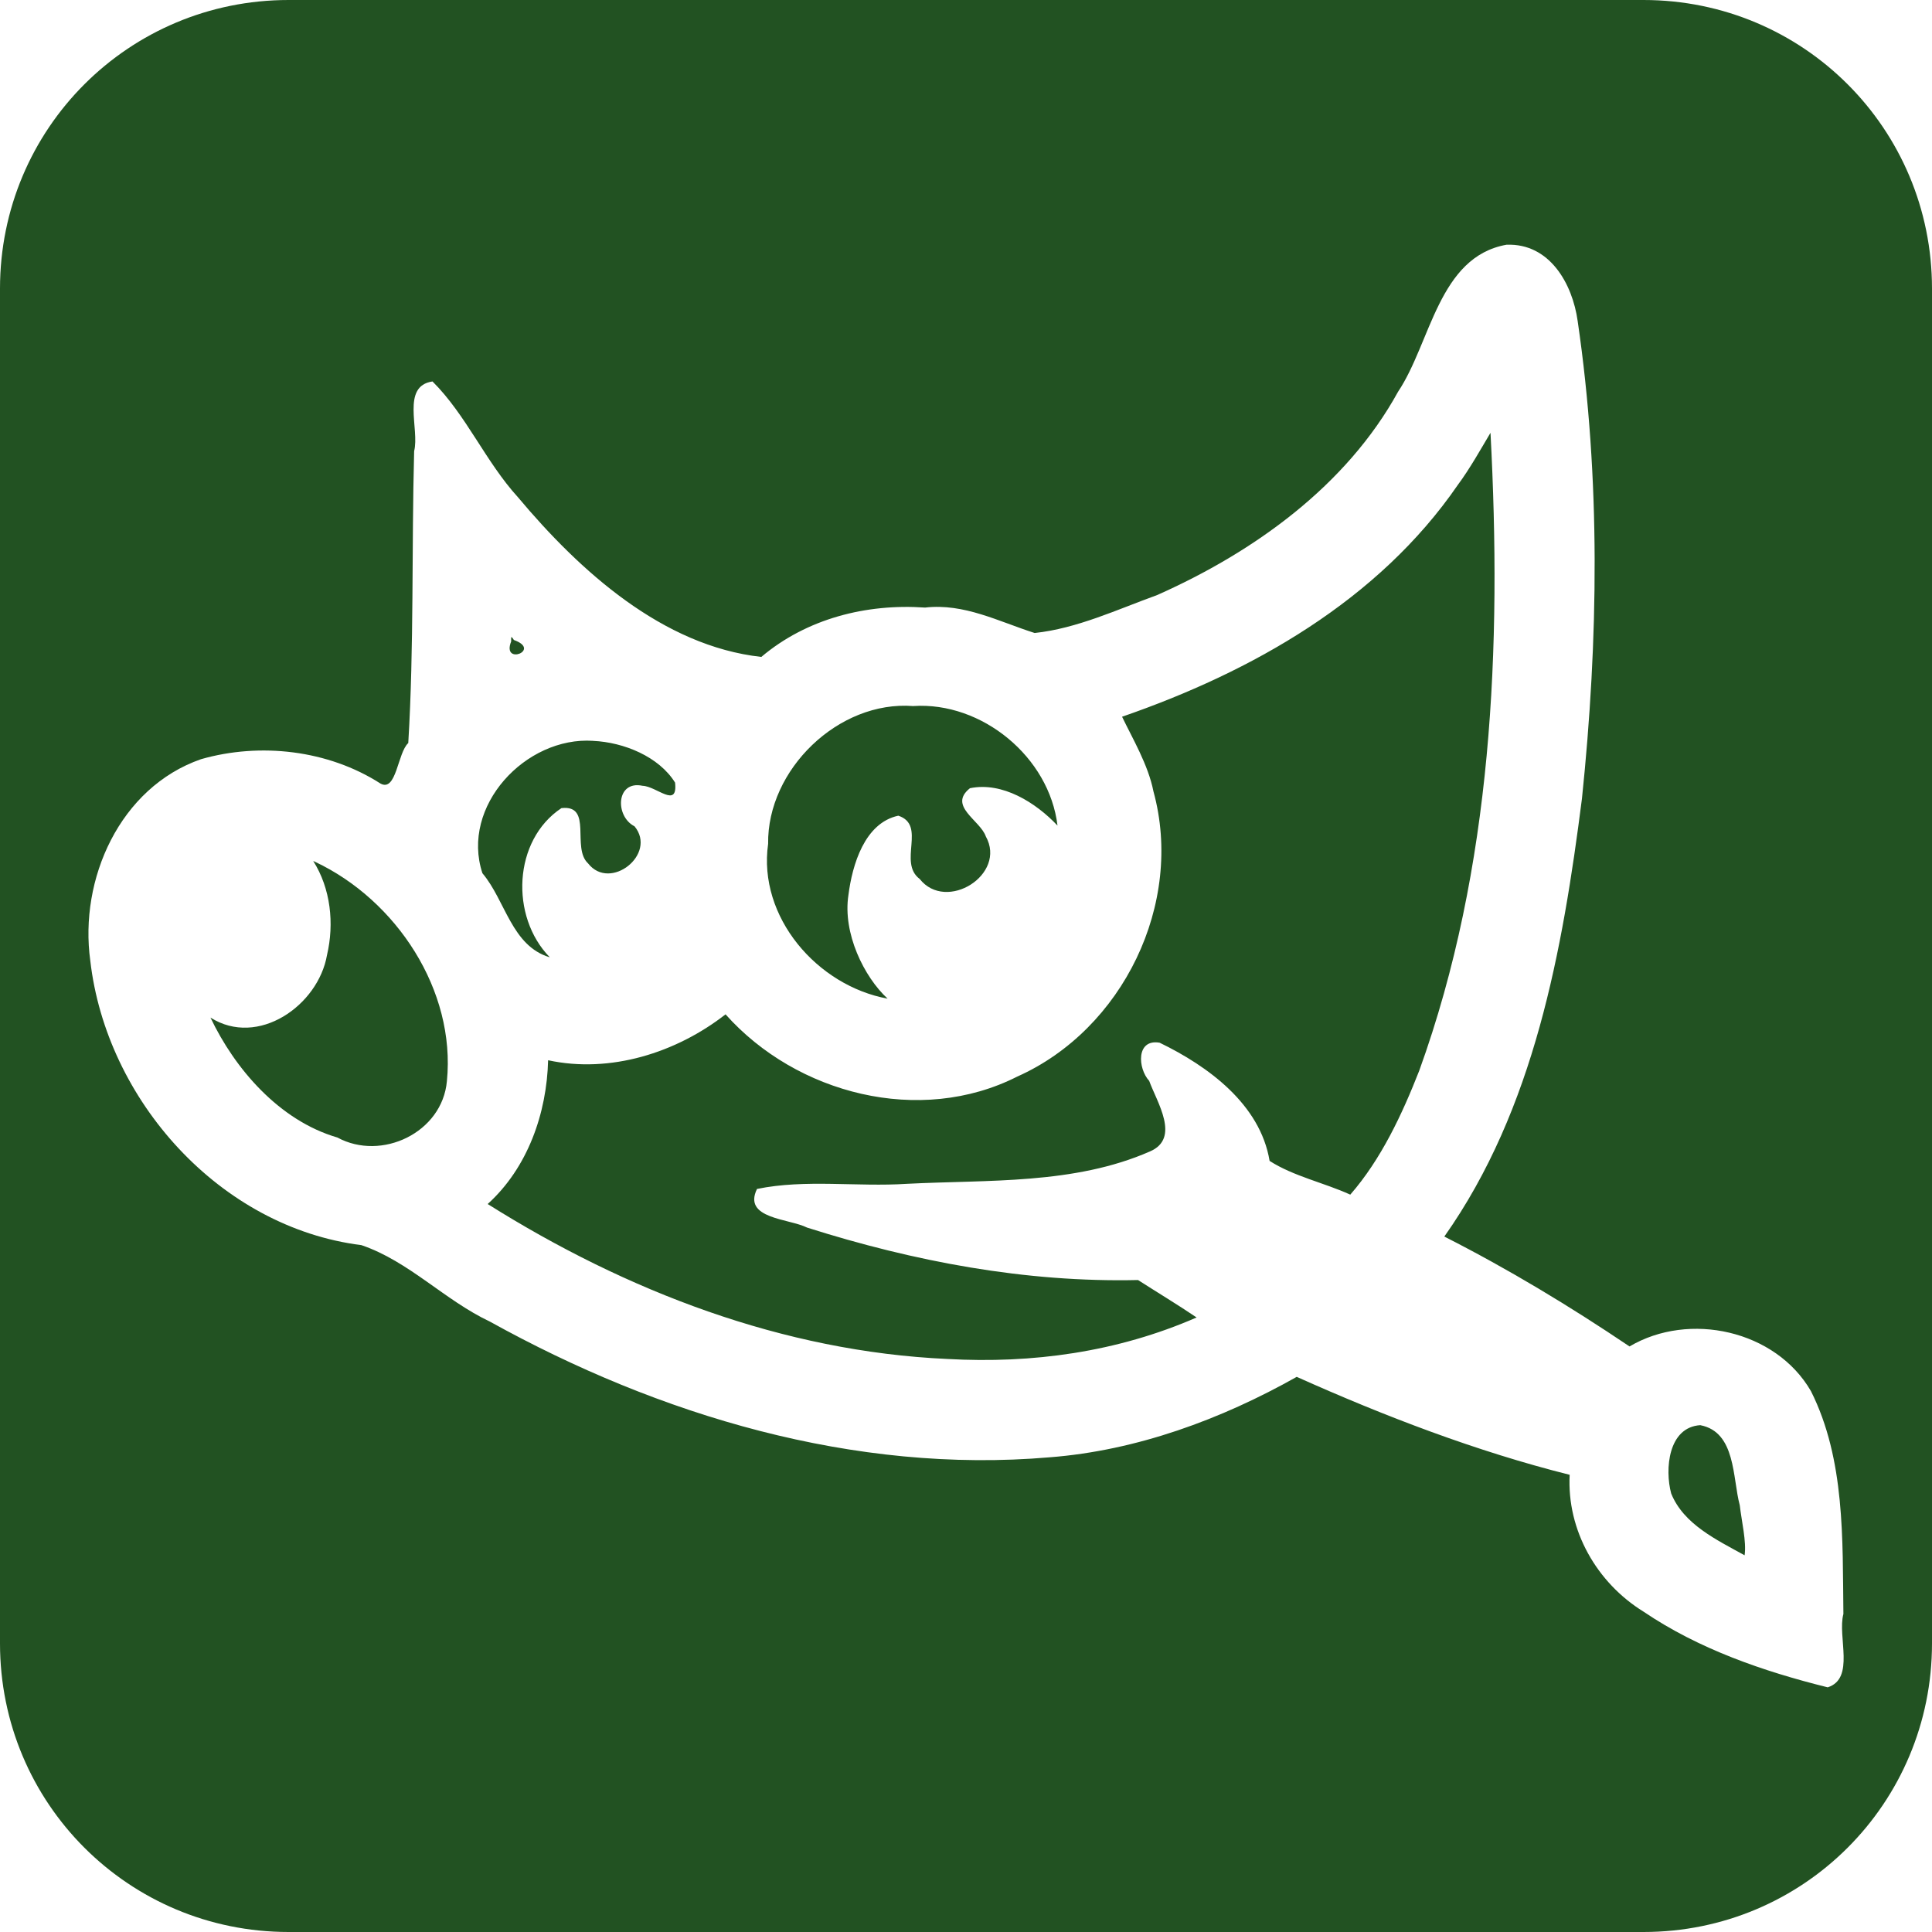 <?xml version="1.0" encoding="UTF-8" standalone="no"?>
<svg
   xmlns:dc="http://purl.org/dc/elements/1.1/"
   xmlns:cc="http://creativecommons.org/ns#"
   xmlns:rdf="http://www.w3.org/1999/02/22-rdf-syntax-ns#"
   xmlns:svg="http://www.w3.org/2000/svg"
   xmlns="http://www.w3.org/2000/svg"
   xmlns:xlink="http://www.w3.org/1999/xlink"
   height="50"
   width="50"
   xml:space="preserve"
   viewBox="0 0 50 50"
   y="0px"
   x="0px"
   id="Capa_1"
   version="1.1"><defs
   id="defs51">
	
	

	
	
<linearGradient
   id="k"><stop
     offset="0"
     stop-color="#5b676b"
     id="stop1099" /><stop
     offset="1"
     stop-color="#141718"
     id="stop1101" /></linearGradient><linearGradient
   id="f"><stop
     offset="0"
     id="stop1104" /><stop
     offset="1"
     stop-opacity="0"
     id="stop1106" /></linearGradient><linearGradient
   id="e"><stop
     offset="0"
     stop-color="#fff"
     id="stop1109" /><stop
     offset="1"
     stop-color="#fff"
     stop-opacity="0"
     id="stop1111" /></linearGradient><linearGradient
   gradientTransform="matrix(0.087,-0.437,0.437,0.087,115.867,40.224)"
   gradientUnits="userSpaceOnUse"
   xlink:href="#e"
   id="x"
   y2="42.282"
   x2="7.752"
   y1="37.752"
   x1="13.236" /><linearGradient
   id="h"><stop
     offset="0"
     stop-color="#696969"
     id="stop1120" /><stop
     offset="1"
     id="stop1122" /></linearGradient><linearGradient
   id="b"><stop
     offset="0"
     stop-color="#bdbdbd"
     id="stop1125" /><stop
     offset=".333"
     stop-color="#e2e2e2"
     id="stop1127" /><stop
     offset=".667"
     stop-color="#a3a3a3"
     id="stop1129" /><stop
     offset="1"
     stop-color="#ddd"
     id="stop1131" /></linearGradient><linearGradient
   gradientTransform="matrix(-0.148,-0.502,0.502,-0.148,114.714,51.739)"
   gradientUnits="userSpaceOnUse"
   xlink:href="#b"
   id="v"
   y2="33.439"
   x2="23.109"
   y1="30.001"
   x1="19.395" /><linearGradient
   id="c"><stop
     offset="0"
     stop-color="#6e3d09"
     id="stop1135" /><stop
     offset=".242"
     stop-color="#ea8113"
     id="stop1137" /><stop
     offset=".621"
     stop-color="#5c3307"
     id="stop1139" /><stop
     offset="1"
     stop-color="#e07c12"
     id="stop1141" /></linearGradient><linearGradient
   gradientTransform="matrix(-0.148,-0.502,0.502,-0.148,116.989,52.649)"
   gradientUnits="userSpaceOnUse"
   xlink:href="#c"
   id="u"
   y2="11.182"
   x2="27.754"
   y1="19.24"
   x1="37.018" /><linearGradient
   id="l"><stop
     offset="0"
     stop-color="#857c63"
     id="stop1145" /><stop
     offset="1"
     stop-color="#221f19"
     id="stop1147" /></linearGradient><linearGradient
   id="i"><stop
     offset="0"
     stop-color="#fff"
     id="stop1160" /><stop
     offset="1"
     stop-color="#b9b9b0"
     id="stop1162" /></linearGradient><linearGradient
   gradientTransform="matrix(1.03,-0.772,0.772,1.03,57.291,-0.593)"
   gradientUnits="userSpaceOnUse"
   xlink:href="#e"
   id="s"
   y2="31.57"
   x2="5.985"
   y1="23.362"
   x1="6.305" /><linearGradient
   gradientTransform="matrix(1.287,0,0,1.287,76.949,-10.024)"
   gradientUnits="userSpaceOnUse"
   xlink:href="#e"
   id="p"
   y2="46.986"
   x2="39.525"
   y1="19.111"
   x1="14.969" /><linearGradient
   gradientTransform="matrix(1.287,0,0,1.287,76.949,-10.024)"
   gradientUnits="userSpaceOnUse"
   xlink:href="#f"
   id="y"
   y2="30.985"
   x2="24.329"
   y1="30.543"
   x1="26.163" /><linearGradient
   gradientTransform="matrix(1.287,0,0,1.287,72.011,-9.579)"
   gradientUnits="userSpaceOnUse"
   xlink:href="#f"
   id="o"
   y2="30.293"
   x2="21.213"
   y1="28.083"
   x1="32.35" /><radialGradient
   gradientTransform="matrix(-0.232,-0.789,0.769,-0.227,106.226,59.126)"
   gradientUnits="userSpaceOnUse"
   xlink:href="#h"
   id="w"
   fy="35.356"
   fx="15.415"
   r="7.579"
   cy="35.356"
   cx="15.415" /><radialGradient
   gradientTransform="matrix(2.545,0,0,2.545,-71.519,-36.126)"
   gradientUnits="userSpaceOnUse"
   xlink:href="#i"
   id="t"
   fy="19.598"
   fx="69.473"
   r="3.515"
   cy="19.598"
   cx="69.473" /><radialGradient
   gradientTransform="matrix(1.287,0,0,0.56,77.11,12.083)"
   gradientUnits="userSpaceOnUse"
   xlink:href="#f"
   id="m"
   fy="33.938"
   fx="23"
   r="18.25"
   cy="33.938"
   cx="23" /><radialGradient
   gradientTransform="matrix(1.026,-0.593,0.692,1.198,59.045,-6.695)"
   gradientUnits="userSpaceOnUse"
   xlink:href="#k"
   id="r"
   fy="25.271"
   fx="6.024"
   r="4.831"
   cy="25.271"
   cx="6.024" /><radialGradient
   gradientTransform="matrix(2.282,0,0,1.669,55.919,-18.539)"
   gradientUnits="userSpaceOnUse"
   xlink:href="#l"
   id="n"
   fy="22.3"
   fx="18.558"
   r="19.229"
   cy="22.3"
   cx="18.558" /><radialGradient
   gradientTransform="matrix(2.168,0,0,2.168,-56.128,-28.664)"
   gradientUnits="userSpaceOnUse"
   xlink:href="#i"
   id="q"
   fy="19.598"
   fx="69.473"
   r="3.515"
   cy="19.598"
   cx="69.473" /><linearGradient
   gradientUnits="userSpaceOnUse"
   y2="64"
   x2="0"
   y1="128"
   x1="0"
   xlink:href="#f"
   id="liquidShade" /><linearGradient
   gradientUnits="userSpaceOnUse"
   y2="76"
   x2="0"
   y1="128"
   x1="0"
   xlink:href="#e"
   id="liquidSpecular" /><linearGradient
   gradientUnits="userSpaceOnUse"
   y2="40"
   x2="60"
   y1="20"
   x1="80"
   xlink:href="#e"
   id="sideSpecular" /><linearGradient
   gradientUnits="userSpaceOnUse"
   y2="50"
   x2="90"
   y1="20"
   x1="60"
   xlink:href="#e"
   id="IcecapTip" /><linearGradient
   gradientUnits="userSpaceOnUse"
   y2="60"
   x2="58"
   y1="35"
   x1="33"
   xlink:href="#e"
   id="shinySpecular" /><linearGradient
   y2="40"
   x2="60"
   y1="20"
   x1="82.119"
   gradientUnits="userSpaceOnUse"
   id="linearGradient9175"
   xlink:href="#linearGradient5785" /><linearGradient
   id="linearGradient5785"
   gradientUnits="userSpaceOnUse"><stop
     offset="0"
     id="stop5787"
     stop-color="#c0cdf9"
     stop-opacity="1" /><stop
     offset="1"
     id="stop5789"
     stop-color="#07092d"
     stop-opacity=".288" /></linearGradient><linearGradient
   gradientTransform="matrix(1.009,0,0,1.009,-0.39,-0.383)"
   id="shinySpecular-4"
   xlink:href="#e"
   x1="33"
   y1="35"
   x2="58"
   y2="60"
   gradientUnits="userSpaceOnUse" /><linearGradient
   gradientUnits="userSpaceOnUse"
   y2="201.5"
   x2="231.75"
   y1="195.188"
   x1="231.625"
   id="linearGradient8912"
   xlink:href="#e" /><linearGradient
   gradientUnits="userSpaceOnUse"
   y2="200.071"
   x2="231.376"
   y1="195.621"
   x1="231.376"
   id="linearGradient8910"
   xlink:href="#e" /><linearGradient
   id="linearGradient8998"><stop
     id="stop9000"
     offset="0"
     stop-color="#fff"
     stop-opacity=".33" /><stop
     id="stop9002"
     offset="1"
     stop-color="#fff"
     stop-opacity="0" /></linearGradient><linearGradient
   gradientUnits="userSpaceOnUse"
   y2="223.5"
   x2="153.5"
   y1="208.164"
   x1="95.5"
   id="linearGradient5905"
   xlink:href="#e" /><linearGradient
   gradientTransform="matrix(0.885,0,0,0.885,5.177,9.23)"
   gradientUnits="userSpaceOnUse"
   y2="84.48"
   x2="53.632"
   y1="76.246"
   x1="57.225"
   id="linearGradient5801"
   xlink:href="#linearGradient5793-6" /><linearGradient
   id="linearGradient5793-6"><stop
     id="stop5795-2"
     offset="0"
     stop-color="#eeeeec"
     stop-opacity="1" /><stop
     id="stop5797-1"
     offset="1"
     stop-color="#eeeeec"
     stop-opacity="0" /></linearGradient><linearGradient
   y2="187.66"
   x2="82.754"
   y1="180.476"
   x1="73.712"
   gradientTransform="matrix(0.493,0,0,0.493,-6,-9.723)"
   gradientUnits="userSpaceOnUse"
   id="linearGradient5822"
   xlink:href="#e" /><linearGradient
   id="linearGradient10981-3"><stop
     id="stop10983-2"
     offset="0"
     stop-color="#729fcf"
     stop-opacity="1" /><stop
     id="stop10985-3"
     offset="1"
     stop-color="#729fcf"
     stop-opacity="0" /></linearGradient><linearGradient
   xlink:href="#linearGradient10981-3"
   id="linearGradient1030"
   gradientUnits="userSpaceOnUse"
   gradientTransform="translate(-130.166,-83.353)"
   x1="180.813"
   y1="217.5"
   x2="153.701"
   y2="144.5" /><filter
   y="0"
   x="0"
   filterUnits="userSpaceOnUse"
   id="ShadowBlur"><feGaussianBlur
     id="feGaussianBlur24"
     result="blur"
     stdDeviation="3"
     in="SourceAlpha" /></filter><filter
   id="filter6017"
   style="color-interpolation-filters:sRGB"><feGaussianBlur
     id="feGaussianBlur6019"
     stdDeviation=".805" /></filter><filter
   id="filter6031"
   style="color-interpolation-filters:sRGB"><feGaussianBlur
     id="feGaussianBlur6033"
     stdDeviation="3.49" /></filter><filter
   id="filter8490"
   style="color-interpolation-filters:sRGB"><feGaussianBlur
     id="feGaussianBlur8492"
     stdDeviation="2.416" /></filter><filter
   height="1.228"
   y="-0.114"
   width="1.156"
   x="-0.078"
   id="filter8732"
   style="color-interpolation-filters:sRGB"><feGaussianBlur
     id="feGaussianBlur8734"
     stdDeviation="1.958" /></filter><filter
   height="1.351"
   y="-0.175"
   width="1.149"
   x="-0.074"
   id="filter8764"
   style="color-interpolation-filters:sRGB"><feGaussianBlur
     id="feGaussianBlur8766"
     stdDeviation="2.12" /></filter><filter
   height="1.556"
   y="-0.278"
   width="1.171"
   x="-0.085"
   id="filter8906"
   style="color-interpolation-filters:sRGB"><feGaussianBlur
     id="feGaussianBlur8908"
     stdDeviation=".565" /></filter><filter
   height="1.946"
   y="-0.473"
   width="1.14"
   x="-0.07"
   id="filter8980"
   style="color-interpolation-filters:sRGB"><feGaussianBlur
     id="feGaussianBlur8982"
     stdDeviation=".821" /></filter><filter
   height="1.331"
   y="-0.166"
   width="1.152"
   x="-0.076"
   id="filter9068"
   style="color-interpolation-filters:sRGB"><feGaussianBlur
     id="feGaussianBlur9070"
     stdDeviation=".665" /></filter><filter
   id="filter9298"
   style="color-interpolation-filters:sRGB"><feGaussianBlur
     id="feGaussianBlur9300"
     stdDeviation=".326" /></filter><filter
   height="1.245"
   y="-0.122"
   width="1.165"
   x="-0.083"
   id="filter5983-5"
   style="color-interpolation-filters:sRGB"><feGaussianBlur
     id="feGaussianBlur5985-9"
     stdDeviation="3.687" /></filter><filter
   id="filter5845"
   style="color-interpolation-filters:sRGB"><feGaussianBlur
     id="feGaussianBlur5847"
     stdDeviation="1.241" /></filter><filter
   id="filter10997-7"
   style="color-interpolation-filters:sRGB"><feGaussianBlur
     id="feGaussianBlur10999-0"
     stdDeviation="2.77" /></filter><radialGradient
   r="30.6"
   fy="250.897"
   fx="116.31"
   cy="250.897"
   cx="116.31"
   gradientTransform="matrix(1.57,0,0,1.051,-75.5,-22.096)"
   gradientUnits="userSpaceOnUse"
   id="radialGradient9177"
   xlink:href="#e" /><radialGradient
   gradientUnits="userSpaceOnUse"
   gradientTransform="matrix(2.003,0,0,1.341,-132.875,-95.166)"
   r="30.6"
   fy="251.994"
   fx="132.444"
   cy="251.994"
   cx="132.444"
   id="radialGradient8574"
   xlink:href="#e" /><radialGradient
   gradientUnits="userSpaceOnUse"
   gradientTransform="matrix(1,0,0,0.423,0,97.164)"
   r="34.25"
   fy="168.5"
   fx="210.25"
   cy="168.5"
   cx="210.25"
   id="radialGradient8744"
   xlink:href="#e" /><radialGradient
   r="34.25"
   fy="182.082"
   fx="217.5"
   cy="182.082"
   cx="217.5"
   gradientTransform="matrix(1,0,0,0.423,0,97.164)"
   gradientUnits="userSpaceOnUse"
   id="radialGradient8768"
   xlink:href="#e" /><radialGradient
   gradientUnits="userSpaceOnUse"
   gradientTransform="matrix(1,0,0,0.148,0,174.57)"
   r="14.094"
   fy="204.832"
   fx="228.219"
   cy="204.832"
   cx="228.219"
   id="radialGradient8922"
   xlink:href="#e" /><radialGradient
   r="14.094"
   fy="204.832"
   fx="228.219"
   cy="204.832"
   cx="228.219"
   gradientTransform="matrix(1,0,0,0.148,0,174.57)"
   gradientUnits="userSpaceOnUse"
   id="radialGradient8994"
   xlink:href="#e" /><radialGradient
   gradientUnits="userSpaceOnUse"
   gradientTransform="matrix(1,0,0,0.407,0,115.76)"
   r="22.75"
   fy="187.869"
   fx="89.875"
   cy="187.869"
   cx="89.875"
   id="radialGradient9004"
   xlink:href="#linearGradient8998" /><radialGradient
   gradientUnits="userSpaceOnUse"
   gradientTransform="matrix(1.185,-0.328,0.123,0.443,-45.068,152.922)"
   r="10.469"
   fy="230.836"
   fx="90.281"
   cy="230.836"
   cx="90.281"
   id="radialGradient9046"
   xlink:href="#e" /><radialGradient
   r="54.783"
   fy="21.226"
   fx="68.4"
   cy="21.226"
   cx="68.4"
   gradientTransform="matrix(1.722,0,0,1.695,-49.395,-14.078)"
   gradientUnits="userSpaceOnUse"
   id="radialGradient11553"
   xlink:href="#e" /><radialGradient
   gradientUnits="userSpaceOnUse"
   gradientTransform="matrix(1.352,0,0,1.718,-63.706,-153.956)"
   r="22.466"
   fy="214.551"
   fx="181.227"
   cy="214.551"
   cx="181.227"
   id="radialGradient5811"
   xlink:href="#e" /><clipPath
   id="clipoutline1"
   clipPathUnits="userSpaceOnUse"><path
     d="M 54.1,12.5 12.9,54.7 C -2.7,70.3 23,69 32.3,74.9 36.6,77.7 18.5,81.3 22.2,85 c 3.6,3.7 21.7,7.1 25.3,10.7 3.6,3.7 -7.3,7.6 -3.7,11.3 3.5,3.7 11.9,0.2 13.4,8.6 1.1,6.2 15.4,3.1 21.8,-2.2 4,-3.4 -6.9,-3.4 -3.3,-7.1 9,-9.1 17,-4.1 20.3,-12.5 1.8,-4.5 -13.6,-7.7 -9.5,-10.6 9.8,-6.9 45.8,-10.4 29.2,-27 L 73,12.5 c -5.3,-5 -14,-5 -18.9,0 z m -9.9,64.7 c 0.9,0 30.8,4 19.3,7.1 -4.4,1.2 -24.6,-7.1 -19.3,-7.1 z m 57.2,16.6 c 0,2.1 16.3,3.3 15.4,-0.5 -1.3,-6.4 -13.6,-5.9 -15.4,0.5 z m -69.5,11.1 c 3.7,3.2 9.3,-0.7 11.1,-5.2 -3.6,-4.7 -16.9,0.3 -11.1,5.2 z m 67.5,-6.7 c -4.6,4.2 0.8,8.6 5.3,5.7 1.2,-0.8 -0.1,-4.7 -5.3,-5.7 z"
     id="outline1" /></clipPath><clipPath
   id="clipPath9086"
   clipPathUnits="userSpaceOnUse"><use
     height="300"
     width="400"
     y="0"
     x="0"
     class="low-specularity"
     xlink:href="#outline1"
     id="use9088"
     style="fill:#ffffff;fill-opacity:1" /></clipPath>
	
	
<linearGradient
   gradientUnits="userSpaceOnUse"
   y2="50"
   x2="90"
   y1="20"
   x1="60"
   xlink:href="#e"
   id="IcecapTip-0" /><linearGradient
   y2="40"
   x2="60"
   y1="20"
   x1="82.119"
   gradientUnits="userSpaceOnUse"
   id="linearGradient9175-6"
   xlink:href="#linearGradient5785" /><linearGradient
   gradientTransform="matrix(1.009,0,0,1.009,-0.39,-0.383)"
   id="shinySpecular-4-1"
   xlink:href="#e"
   x1="33"
   y1="35"
   x2="58"
   y2="60"
   gradientUnits="userSpaceOnUse" /><linearGradient
   gradientUnits="userSpaceOnUse"
   y2="201.5"
   x2="231.75"
   y1="195.188"
   x1="231.625"
   id="linearGradient8912-8"
   xlink:href="#e" /><linearGradient
   gradientUnits="userSpaceOnUse"
   y2="200.071"
   x2="231.376"
   y1="195.621"
   x1="231.376"
   id="linearGradient8910-7"
   xlink:href="#e" /><linearGradient
   gradientUnits="userSpaceOnUse"
   y2="223.5"
   x2="153.5"
   y1="208.164"
   x1="95.5"
   id="linearGradient5905-0"
   xlink:href="#e" /><linearGradient
   gradientTransform="matrix(0.885,0,0,0.885,5.177,9.23)"
   gradientUnits="userSpaceOnUse"
   y2="84.48"
   x2="53.632"
   y1="76.246"
   x1="57.225"
   id="linearGradient5801-2"
   xlink:href="#linearGradient5793-6" /><linearGradient
   y2="187.66"
   x2="82.754"
   y1="180.476"
   x1="73.712"
   gradientTransform="matrix(0.493,0,0,0.493,-6,-9.723)"
   gradientUnits="userSpaceOnUse"
   id="linearGradient5822-5"
   xlink:href="#e" /><linearGradient
   xlink:href="#linearGradient10981-3"
   id="linearGradient1030-2"
   gradientUnits="userSpaceOnUse"
   gradientTransform="translate(-130.166,-83.353)"
   x1="180.813"
   y1="217.5"
   x2="153.701"
   y2="144.5" /><filter
   y="0"
   x="0"
   filterUnits="userSpaceOnUse"
   id="ShadowBlur-8"><feGaussianBlur
     id="feGaussianBlur24-9"
     result="blur"
     stdDeviation="3"
     in="SourceAlpha" /></filter><filter
   id="filter6017-7"
   style="color-interpolation-filters:sRGB"><feGaussianBlur
     id="feGaussianBlur6019-3"
     stdDeviation=".805" /></filter><filter
   id="filter6031-6"
   style="color-interpolation-filters:sRGB"><feGaussianBlur
     id="feGaussianBlur6033-1"
     stdDeviation="3.49" /></filter><filter
   id="filter8490-2"
   style="color-interpolation-filters:sRGB"><feGaussianBlur
     id="feGaussianBlur8492-9"
     stdDeviation="2.416" /></filter><filter
   height="1.228"
   y="-0.114"
   width="1.156"
   x="-0.078"
   id="filter8732-3"
   style="color-interpolation-filters:sRGB"><feGaussianBlur
     id="feGaussianBlur8734-1"
     stdDeviation="1.958" /></filter><filter
   height="1.351"
   y="-0.175"
   width="1.149"
   x="-0.074"
   id="filter8764-9"
   style="color-interpolation-filters:sRGB"><feGaussianBlur
     id="feGaussianBlur8766-4"
     stdDeviation="2.12" /></filter><filter
   height="1.556"
   y="-0.278"
   width="1.171"
   x="-0.085"
   id="filter8906-7"
   style="color-interpolation-filters:sRGB"><feGaussianBlur
     id="feGaussianBlur8908-8"
     stdDeviation=".565" /></filter><filter
   height="1.946"
   y="-0.473"
   width="1.14"
   x="-0.07"
   id="filter8980-4"
   style="color-interpolation-filters:sRGB"><feGaussianBlur
     id="feGaussianBlur8982-5"
     stdDeviation=".821" /></filter><filter
   height="1.331"
   y="-0.166"
   width="1.152"
   x="-0.076"
   id="filter9068-0"
   style="color-interpolation-filters:sRGB"><feGaussianBlur
     id="feGaussianBlur9070-3"
     stdDeviation=".665" /></filter><filter
   id="filter9298-6"
   style="color-interpolation-filters:sRGB"><feGaussianBlur
     id="feGaussianBlur9300-1"
     stdDeviation=".326" /></filter><filter
   height="1.245"
   y="-0.122"
   width="1.165"
   x="-0.083"
   id="filter5983-5-0"
   style="color-interpolation-filters:sRGB"><feGaussianBlur
     id="feGaussianBlur5985-9-6"
     stdDeviation="3.687" /></filter><filter
   id="filter5845-3"
   style="color-interpolation-filters:sRGB"><feGaussianBlur
     id="feGaussianBlur5847-2"
     stdDeviation="1.241" /></filter><filter
   id="filter10997-7-0"
   style="color-interpolation-filters:sRGB"><feGaussianBlur
     id="feGaussianBlur10999-0-6"
     stdDeviation="2.77" /></filter><radialGradient
   r="30.6"
   fy="250.897"
   fx="116.31"
   cy="250.897"
   cx="116.31"
   gradientTransform="matrix(1.57,0,0,1.051,-75.5,-22.096)"
   gradientUnits="userSpaceOnUse"
   id="radialGradient9177-1"
   xlink:href="#e" /><radialGradient
   gradientUnits="userSpaceOnUse"
   gradientTransform="matrix(2.003,0,0,1.341,-132.875,-95.166)"
   r="30.6"
   fy="251.994"
   fx="132.444"
   cy="251.994"
   cx="132.444"
   id="radialGradient8574-5"
   xlink:href="#e" /><radialGradient
   gradientUnits="userSpaceOnUse"
   gradientTransform="matrix(1,0,0,0.423,0,97.164)"
   r="34.25"
   fy="168.5"
   fx="210.25"
   cy="168.5"
   cx="210.25"
   id="radialGradient8744-5"
   xlink:href="#e" /><radialGradient
   r="34.25"
   fy="182.082"
   fx="217.5"
   cy="182.082"
   cx="217.5"
   gradientTransform="matrix(1,0,0,0.423,0,97.164)"
   gradientUnits="userSpaceOnUse"
   id="radialGradient8768-4"
   xlink:href="#e" /><radialGradient
   gradientUnits="userSpaceOnUse"
   gradientTransform="matrix(1,0,0,0.148,0,174.57)"
   r="14.094"
   fy="204.832"
   fx="228.219"
   cy="204.832"
   cx="228.219"
   id="radialGradient8922-7"
   xlink:href="#e" /><radialGradient
   r="14.094"
   fy="204.832"
   fx="228.219"
   cy="204.832"
   cx="228.219"
   gradientTransform="matrix(1,0,0,0.148,0,174.57)"
   gradientUnits="userSpaceOnUse"
   id="radialGradient8994-6"
   xlink:href="#e" /><radialGradient
   gradientUnits="userSpaceOnUse"
   gradientTransform="matrix(1,0,0,0.407,0,115.76)"
   r="22.75"
   fy="187.869"
   fx="89.875"
   cy="187.869"
   cx="89.875"
   id="radialGradient9004-5"
   xlink:href="#linearGradient8998" /><radialGradient
   gradientUnits="userSpaceOnUse"
   gradientTransform="matrix(1.185,-0.328,0.123,0.443,-45.068,152.922)"
   r="10.469"
   fy="230.836"
   fx="90.281"
   cy="230.836"
   cx="90.281"
   id="radialGradient9046-6"
   xlink:href="#e" /><radialGradient
   r="54.783"
   fy="21.226"
   fx="68.4"
   cy="21.226"
   cx="68.4"
   gradientTransform="matrix(1.722,0,0,1.695,-49.395,-14.078)"
   gradientUnits="userSpaceOnUse"
   id="radialGradient11553-9"
   xlink:href="#e" /><radialGradient
   gradientUnits="userSpaceOnUse"
   gradientTransform="matrix(1.352,0,0,1.718,-63.706,-153.956)"
   r="22.466"
   fy="214.551"
   fx="181.227"
   cy="214.551"
   cx="181.227"
   id="radialGradient5811-3"
   xlink:href="#e" /><clipPath
   id="clipoutline1-7"
   clipPathUnits="userSpaceOnUse"><path
     d="M 54.1,12.5 12.9,54.7 C -2.7,70.3 23,69 32.3,74.9 36.6,77.7 18.5,81.3 22.2,85 c 3.6,3.7 21.7,7.1 25.3,10.7 3.6,3.7 -7.3,7.6 -3.7,11.3 3.5,3.7 11.9,0.2 13.4,8.6 1.1,6.2 15.4,3.1 21.8,-2.2 4,-3.4 -6.9,-3.4 -3.3,-7.1 9,-9.1 17,-4.1 20.3,-12.5 1.8,-4.5 -13.6,-7.7 -9.5,-10.6 9.8,-6.9 45.8,-10.4 29.2,-27 L 73,12.5 c -5.3,-5 -14,-5 -18.9,0 z m -9.9,64.7 c 0.9,0 30.8,4 19.3,7.1 -4.4,1.2 -24.6,-7.1 -19.3,-7.1 z m 57.2,16.6 c 0,2.1 16.3,3.3 15.4,-0.5 -1.3,-6.4 -13.6,-5.9 -15.4,0.5 z m -69.5,11.1 c 3.7,3.2 9.3,-0.7 11.1,-5.2 -3.6,-4.7 -16.9,0.3 -11.1,5.2 z m 67.5,-6.7 c -4.6,4.2 0.8,8.6 5.3,5.7 1.2,-0.8 -0.1,-4.7 -5.3,-5.7 z"
     id="outline1-4" /></clipPath><clipPath
   id="clipPath9086-5"
   clipPathUnits="userSpaceOnUse"><use
     height="300"
     width="400"
     y="0"
     x="0"
     class="low-specularity"
     xlink:href="#outline1-4"
     id="use9088-2"
     style="fill:#ffffff;fill-opacity:1" /></clipPath><filter
   id="filter9298-6-4"
   style="color-interpolation-filters:sRGB"><feGaussianBlur
     id="feGaussianBlur9300-1-3"
     stdDeviation=".326" /></filter></defs>






<g
   style="fill:none;stroke:#000000;stroke-opacity:1"
   transform="translate(0,-462)"
   id="g18">
</g>
<g
   style="fill:none;stroke:#000000;stroke-opacity:1"
   transform="translate(0,-462)"
   id="g20">
</g>
<g
   style="fill:none;stroke:#000000;stroke-opacity:1"
   transform="translate(0,-462)"
   id="g22">
</g>
<g
   style="fill:none;stroke:#000000;stroke-opacity:1"
   transform="translate(0,-462)"
   id="g24">
</g>
<g
   style="fill:none;stroke:#000000;stroke-opacity:1"
   transform="translate(0,-462)"
   id="g26">
</g>
<g
   style="fill:none;stroke:#000000;stroke-opacity:1"
   transform="translate(0,-462)"
   id="g28">
</g>
<g
   style="fill:none;stroke:#000000;stroke-opacity:1"
   transform="translate(0,-462)"
   id="g30">
</g>
<g
   style="fill:none;stroke:#000000;stroke-opacity:1"
   transform="translate(0,-462)"
   id="g32">
</g>
<g
   style="fill:none;stroke:#000000;stroke-opacity:1"
   transform="translate(0,-462)"
   id="g34">
</g>
<g
   style="fill:none;stroke:#000000;stroke-opacity:1"
   transform="translate(0,-462)"
   id="g36">
</g>
<g
   style="fill:none;stroke:#000000;stroke-opacity:1"
   transform="translate(0,-462)"
   id="g38">
</g>
<g
   style="fill:none;stroke:#000000;stroke-opacity:1"
   transform="translate(0,-462)"
   id="g40">
</g>
<g
   style="fill:none;stroke:#000000;stroke-opacity:1"
   transform="translate(0,-462)"
   id="g42">
</g>
<g
   style="fill:none;stroke:#000000;stroke-opacity:1"
   transform="translate(0,-462)"
   id="g44">
</g>
<g
   style="fill:none;stroke:#000000;stroke-opacity:1"
   transform="translate(0,-462)"
   id="g46">
</g>
<style
   id="style26"
   type="text/css">.low-specularity{opacity:.25}</style><style
   id="style26-5"
   type="text/css">.low-specularity{opacity:.25}</style><g
   style="fill:none;stroke:#000000;stroke-opacity:1"
   transform="translate(-1.1221264e-7,-247)"
   id="layer1"><path
     id="rect4570"
     d="M 7.469,247 C 3.331,247 1.1221264e-7,250.331 1.1221264e-7,254.469 v 35.062 C 1.1221264e-7,293.669 3.331,297 7.469,297 H 42.533 C 46.671,297 50,293.669 50,289.531 v -35.062 C 50,250.331 46.671,247 42.533,247 Z m 31.521,6.334 c 1.113,-0.044 1.705,1.006 1.84,1.975 0.598,4.086 0.536,8.257 0.111,12.357 -0.501,3.926 -1.232,8.038 -3.562,11.336 1.658,0.842 3.252,1.805 4.793,2.844 1.543,-0.912 3.783,-0.422 4.695,1.156 0.888,1.767 0.816,3.839 0.84,5.768 -0.159,0.589 0.31,1.669 -0.406,1.898 -1.654,-0.41 -3.334,-0.988 -4.764,-1.957 -1.214,-0.748 -1.99,-2.107 -1.914,-3.543 -2.404,-0.603 -4.785,-1.514 -7.064,-2.535 -1.949,1.098 -4.141,1.908 -6.396,2.082 -5.054,0.434 -10.1,-1.081 -14.488,-3.514 -1.171,-0.553 -2.093,-1.56 -3.322,-1.977 -3.664,-0.46 -6.602,-3.754 -7.016,-7.359 -0.293,-2.111 0.764,-4.486 2.865,-5.217 1.53,-0.439 3.29,-0.239 4.643,0.629 0.416,0.233 0.443,-0.795 0.721,-1.047 0.151,-2.495 0.085,-5.04 0.152,-7.555 0.145,-0.57 -0.342,-1.684 0.475,-1.803 0.87,0.864 1.373,2.077 2.213,2.998 1.598,1.907 3.744,3.849 6.297,4.131 1.177,-0.994 2.721,-1.383 4.238,-1.277 1.01,-0.117 1.908,0.363 2.836,0.658 1.095,-0.116 2.137,-0.608 3.17,-0.982 2.5,-1.111 4.896,-2.825 6.236,-5.264 0.849,-1.267 1.043,-3.49 2.809,-3.803 z m -0.416,4.867 c -0.222,0.372 -0.537,0.935 -0.844,1.346 -2.055,2.991 -5.329,4.839 -8.691,6.002 0.27,0.563 0.677,1.245 0.812,1.932 0.796,2.898 -0.791,6.163 -3.525,7.381 -2.518,1.275 -5.71,0.452 -7.549,-1.611 -1.275,0.995 -2.986,1.536 -4.592,1.188 -0.034,1.373 -0.529,2.784 -1.564,3.721 3.593,2.259 7.647,3.818 11.896,4.01 2.196,0.124 4.393,-0.176 6.451,-1.074 -0.497,-0.336 -1.011,-0.645 -1.516,-0.969 -2.91,0.067 -5.799,-0.48 -8.564,-1.357 -0.468,-0.236 -1.674,-0.225 -1.297,-1 1.25,-0.258 2.592,-0.049 3.879,-0.133 2.099,-0.108 4.326,0.024 6.291,-0.838 0.796,-0.342 0.18,-1.274 -0.02,-1.826 -0.298,-0.324 -0.342,-1.093 0.27,-0.988 1.254,0.607 2.603,1.592 2.846,3.059 0.622,0.399 1.407,0.563 2.088,0.873 0.8,-0.916 1.343,-2.082 1.785,-3.209 1.899,-5.254 2.137,-10.974 1.844,-16.504 z M 13.229,263.5 c -0.004,0.022 0.002,0.073 0,0.1 -0.253,0.634 0.801,0.223 0.07,-0.037 -0.049,-0.08 -0.066,-0.085 -0.07,-0.062 z m 10.408,1.773 c -1.937,-0.151 -3.785,1.645 -3.758,3.566 -0.27,1.897 1.274,3.673 3.092,4.006 -0.612,-0.565 -1.165,-1.695 -1.014,-2.68 0.1,-0.788 0.42,-1.868 1.291,-2.055 0.739,0.244 -0.017,1.208 0.553,1.637 0.689,0.873 2.263,-0.115 1.711,-1.102 -0.144,-0.418 -0.988,-0.785 -0.41,-1.246 0.838,-0.173 1.704,0.371 2.266,0.967 -0.212,-1.774 -1.954,-3.209 -3.73,-3.094 z m -8.285,0.9 c -1.749,-0.117 -3.439,1.691 -2.867,3.426 0.599,0.708 0.754,1.884 1.744,2.176 -1.034,-1.056 -0.95,-3.033 0.301,-3.861 0.82,-0.094 0.254,1.029 0.689,1.43 0.571,0.733 1.796,-0.239 1.203,-0.959 -0.511,-0.259 -0.482,-1.195 0.207,-1.049 0.367,0.013 0.916,0.603 0.842,-0.082 -0.418,-0.673 -1.326,-1.044 -2.119,-1.08 z m -7.246,3.109 c 0.453,0.713 0.548,1.62 0.357,2.434 -0.227,1.308 -1.787,2.399 -3.016,1.619 0.626,1.319 1.776,2.665 3.285,3.104 1.141,0.62 2.716,-0.126 2.834,-1.461 0.233,-2.349 -1.309,-4.683 -3.408,-5.672 z M 44.006,283.883 c -0.836,0.051 -0.924,1.146 -0.756,1.768 0.321,0.798 1.179,1.201 1.9,1.6 0.052,-0.352 -0.078,-0.882 -0.125,-1.295 -0.19,-0.705 -0.097,-1.894 -1.02,-2.072 z"
     style="opacity:1;fill:#225222;fill-opacity:1;stroke:none;stroke-width:0.206;stroke-miterlimit:4;stroke-dasharray:none;stroke-opacity:1" /></g></svg>
